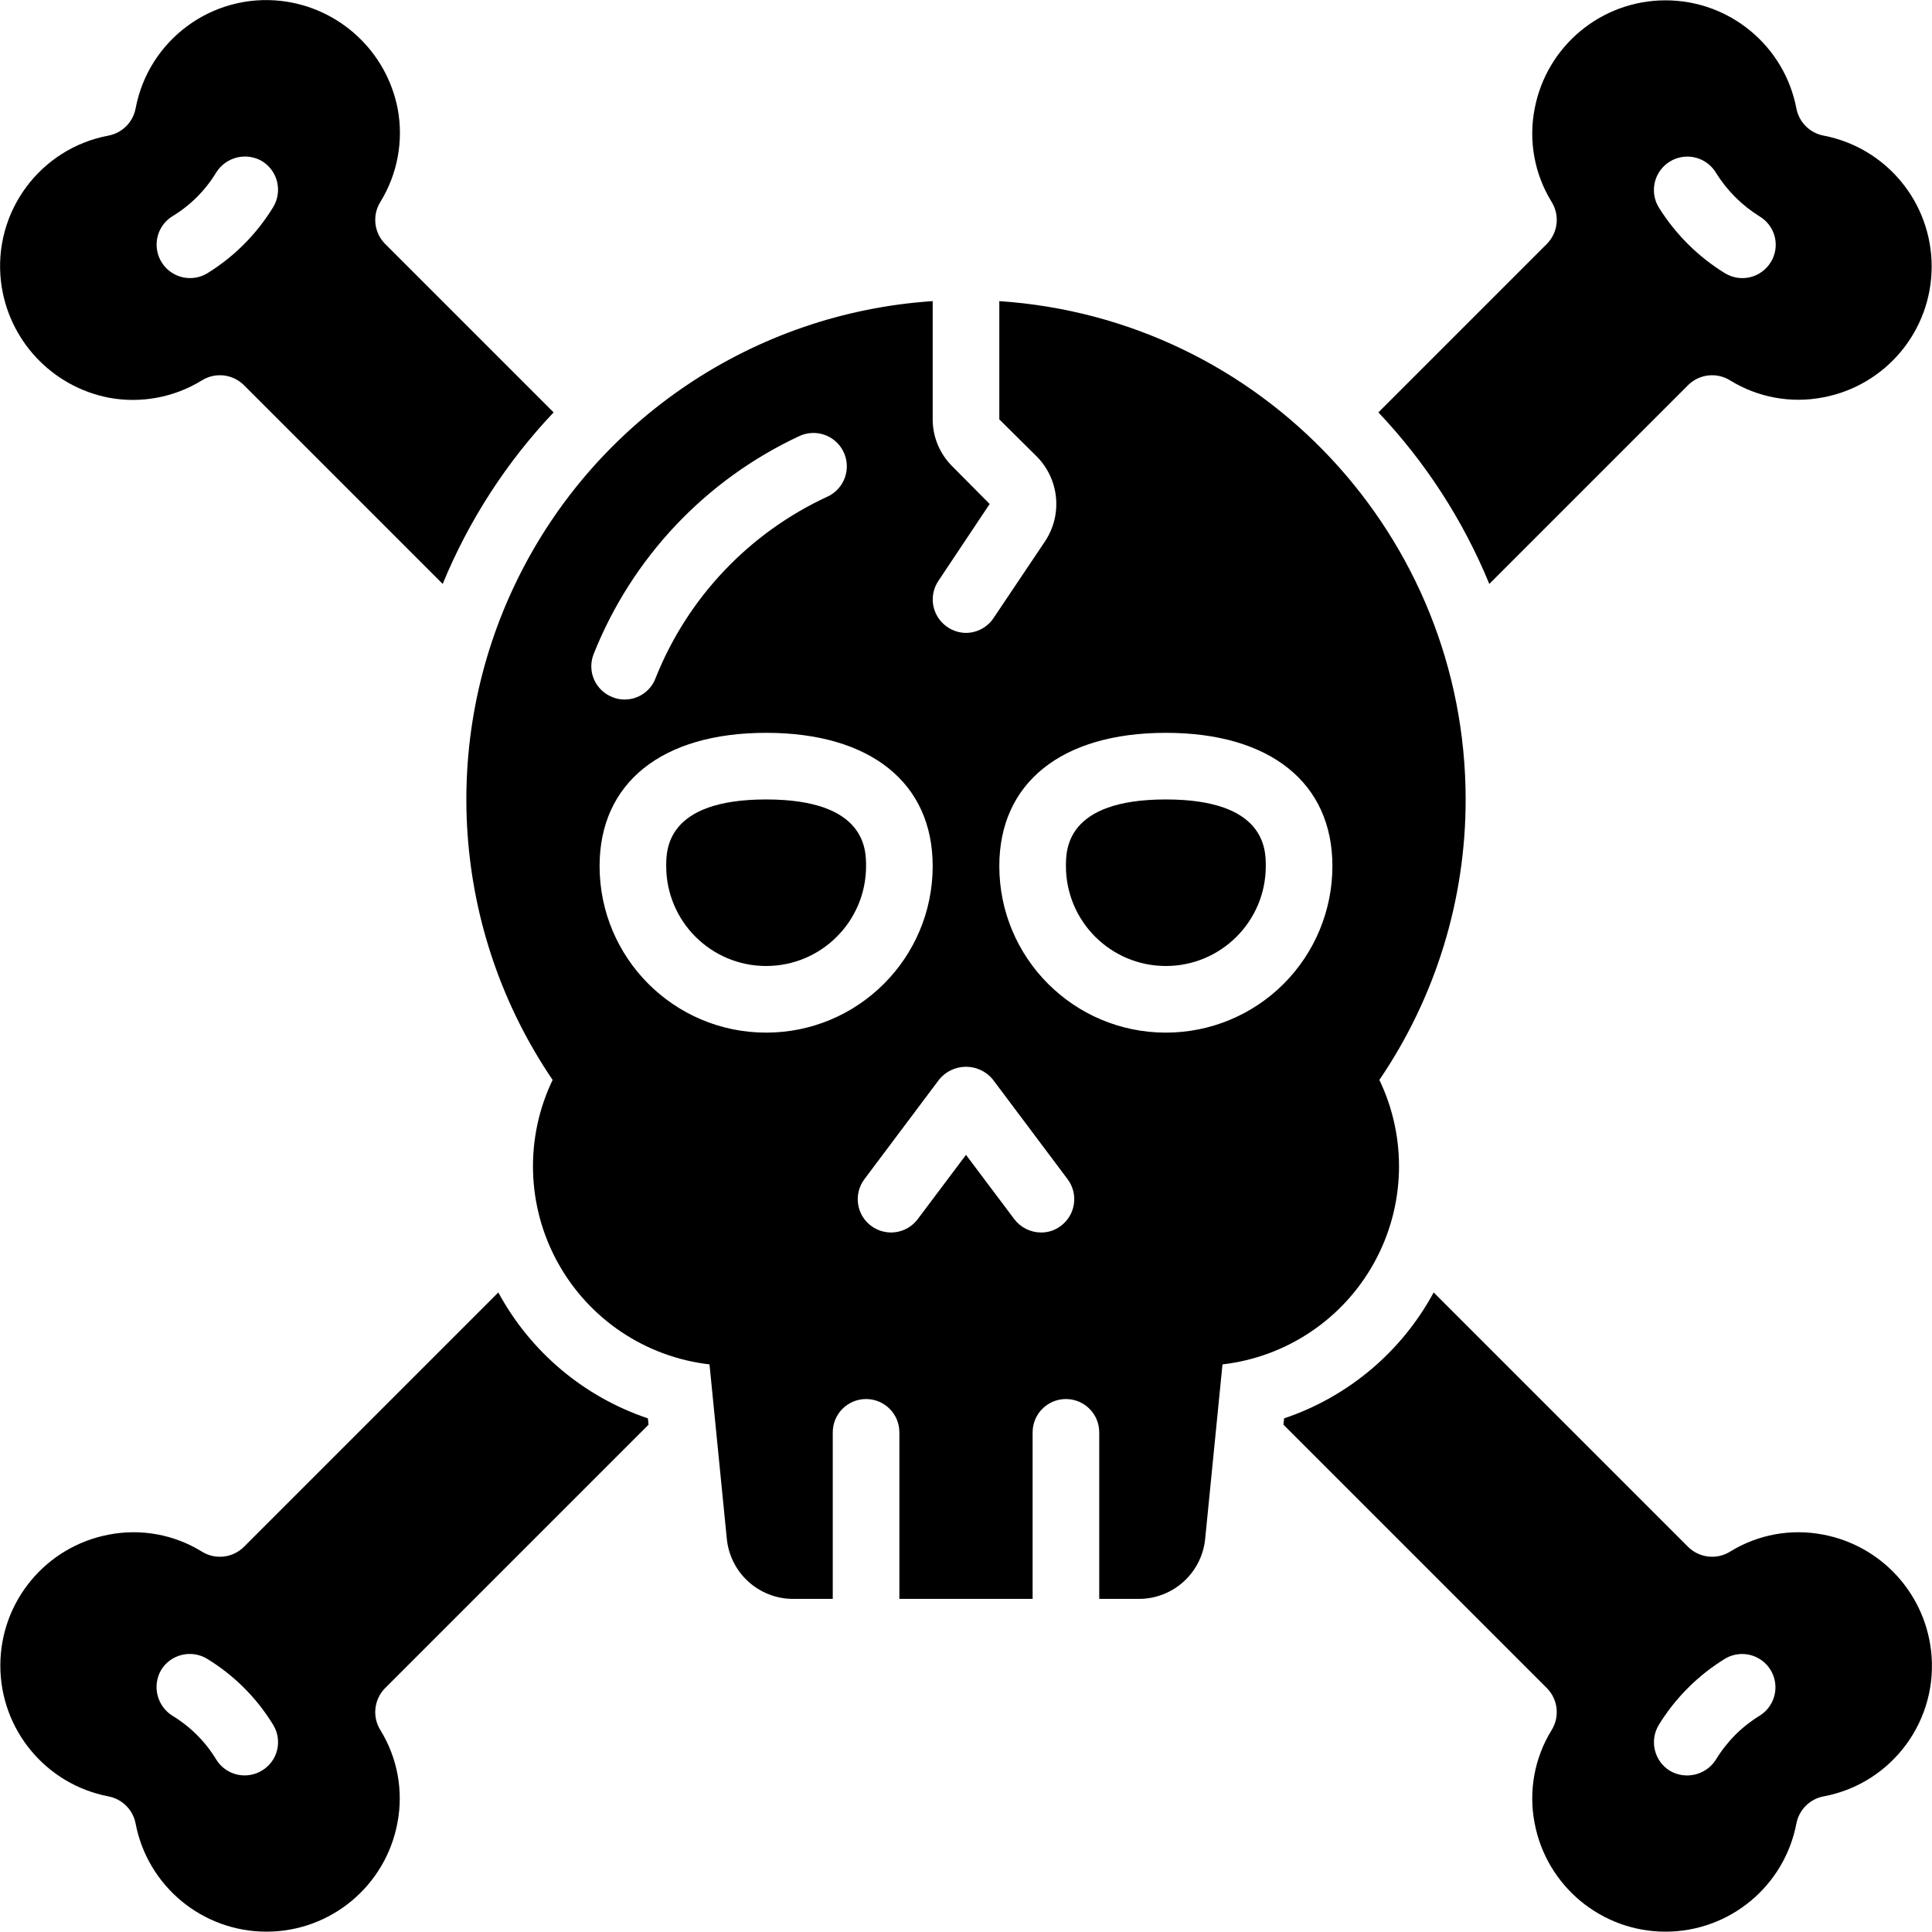 <svg height="512" viewBox="0 0 58 58" width="512" xmlns="http://www.w3.org/2000/svg"><g id="Page-1" fill="none" fill-rule="evenodd"><g id="001---Skull-And-Crossbones" fill="rgb(0,0,0)" fill-rule="nonzero"><path id="Shape" d="m23 24c-3 0-3 1.51-3 2 0 1.657 1.343 3 3 3s3-1.343 3-3c0-.49 0-2-3-2z"/><path id="Shape" d="m35 24c-3 0-3 1.51-3 2 0 1.657 1.343 3 3 3s3-1.343 3-3c0-.49 0-2-3-2z"/><path id="Shape" d="m44 24c-.003-7.894-6.124-14.434-14-14.96v3.55l1.13 1.12c.668.68.772 1.733.25 2.53l-1.55 2.31c-.184.279-.495.448-.83.45-.196-.002-.387-.061-.55-.17-.222-.147-.376-.376-.429-.637s.001-.532.149-.753l1.54-2.31-1.12-1.13c-.377-.372-.59-.88-.59-1.41v-3.55c-5.362.355-10.124 3.553-12.481 8.383-2.357 4.83-1.948 10.552 1.071 14.997-.838 1.745-.78 3.788.155 5.484s2.632 2.834 4.555 3.056l.52 5.24c.103 1.022.963 1.8 1.99 1.8h1.19v-5c0-.552.448-1 1-1s1 .448 1 1v5h4v-5c0-.552.448-1 1-1s1 .448 1 1v5h1.19c1.027 0 1.887-.778 1.99-1.8l.52-5.24c1.923-.222 3.62-1.361 4.555-3.056s.993-3.738.155-5.484c1.69-2.483 2.592-5.417 2.59-8.42zm-26.18-4.36c1.148-2.892 3.359-5.236 6.18-6.55.325-.15.706-.115.998.091s.453.553.42.91c-.033.357-.253.669-.578.819-2.355 1.088-4.202 3.039-5.16 5.45-.146.387-.517.642-.93.64-.123.001-.246-.023-.36-.07-.247-.095-.447-.284-.554-.526-.107-.242-.113-.517-.016-.764zm5.18 11.36c-2.761 0-5-2.239-5-5 0-2.5 1.87-4 5-4s5 1.5 5 4c0 2.761-2.239 5-5 5zm8.85 5.8c-.172.132-.383.203-.6.2-.314-.002-.61-.15-.8-.4l-1.45-1.93-1.45 1.93c-.331.442-.958.531-1.4.2s-.531-.958-.2-1.4l2.25-3c.198-.238.491-.375.8-.375s.602.137.8.375l2.25 3c.331.442.242 1.069-.2 1.4zm3.15-5.8c-2.761 0-5-2.239-5-5 0-2.5 1.87-4 5-4s5 1.5 5 4c0 1.326-.527 2.598-1.464 3.536s-2.209 1.464-3.536 1.464z"/><path id="Shape" d="m11.55 7.31c-.324-.338-.378-.853-.13-1.25.513-.833.698-1.828.52-2.79-.333-1.721-1.739-3.031-3.48-3.24-2.085-.246-4.004 1.166-4.39 3.23-.08.41-.4.73-.81.81-2.064.386-3.476 2.305-3.23 4.39.209 1.741 1.519 3.147 3.24 3.48.962.178 1.957-.007 2.79-.52.397-.248.912-.194 1.25.13l5.98 5.98c.784-1.907 1.913-3.653 3.33-5.15zm-3.35-1.09c-.492.805-1.167 1.484-1.97 1.98-.305.188-.688.198-1.003.027s-.515-.497-.525-.855.172-.695.478-.882c.535-.325.985-.775 1.31-1.31.292-.469.904-.62 1.38-.34.471.291.618.908.33 1.38z"/><path id="Shape" d="m11.55 50.69 7.92-7.92-.02-.19c-1.922-.646-3.526-1.997-4.49-3.78l-7.65 7.65c-.338.324-.853.378-1.25.13-.833-.514-1.829-.696-2.79-.51-1.889.356-3.258 2.004-3.26 3.926s1.362 3.574 3.25 3.934c.41.08.73.4.81.81.36 1.888 2.012 3.252 3.934 3.25 1.922-.002 3.57-1.371 3.926-3.26.186-.961.004-1.957-.51-2.79-.248-.397-.194-.912.13-1.25zm-3.68 2.46c-.227.14-.5.184-.759.122-.259-.062-.483-.225-.621-.452-.325-.535-.775-.985-1.31-1.31-.469-.292-.62-.904-.34-1.38.291-.471.908-.618 1.38-.33.808.493 1.487 1.172 1.98 1.98.139.225.182.496.12.754s-.224.479-.45.616z"/><path id="Shape" d="m57.97 49.54c-.207-1.74-1.518-3.145-3.24-3.47-.961-.186-1.957-.004-2.79.51-.397.248-.912.194-1.25-.13l-7.65-7.65c-.964 1.783-2.568 3.134-4.49 3.78l-.02.19 7.92 7.92c.324.338.378.853.13 1.25-.514.833-.696 1.829-.51 2.79.356 1.889 2.004 3.258 3.926 3.26s3.574-1.362 3.934-3.25c.08-.41.4-.73.81-.81 2.066-.383 3.479-2.304 3.23-4.39zm-5.15 1.97c-.536.329-.985.782-1.31 1.32-.298.462-.906.607-1.38.33-.471-.291-.618-.908-.33-1.38.496-.806 1.174-1.484 1.98-1.98.305-.186.687-.194 1-.023s.512.498.52.855-.175.692-.48.878z"/><path id="Shape" d="m54.74 4.07c-.41-.08-.73-.4-.81-.81-.36-1.888-2.012-3.252-3.934-3.25s-3.57 1.371-3.926 3.26c-.186.961-.004 1.957.51 2.79.248.397.194.912-.13 1.25l-5.07 5.07c1.417 1.497 2.546 3.243 3.33 5.15l5.98-5.98c.338-.324.853-.378 1.25-.13.833.514 1.829.696 2.79.51 1.889-.356 3.258-2.004 3.26-3.926.002-1.922-1.362-3.574-3.25-3.934zm-1.58 3.8c-.139.227-.362.39-.621.452-.259.062-.532.018-.759-.122-.803-.495-1.481-1.169-1.98-1.97-.188-.305-.198-.688-.027-1.003.171-.315.497-.515.855-.525.358-.01.695.172.882.478.332.537.783.988 1.32 1.32.226.137.389.359.451.616.062.257.019.529-.121.754z"/></g></g></svg>